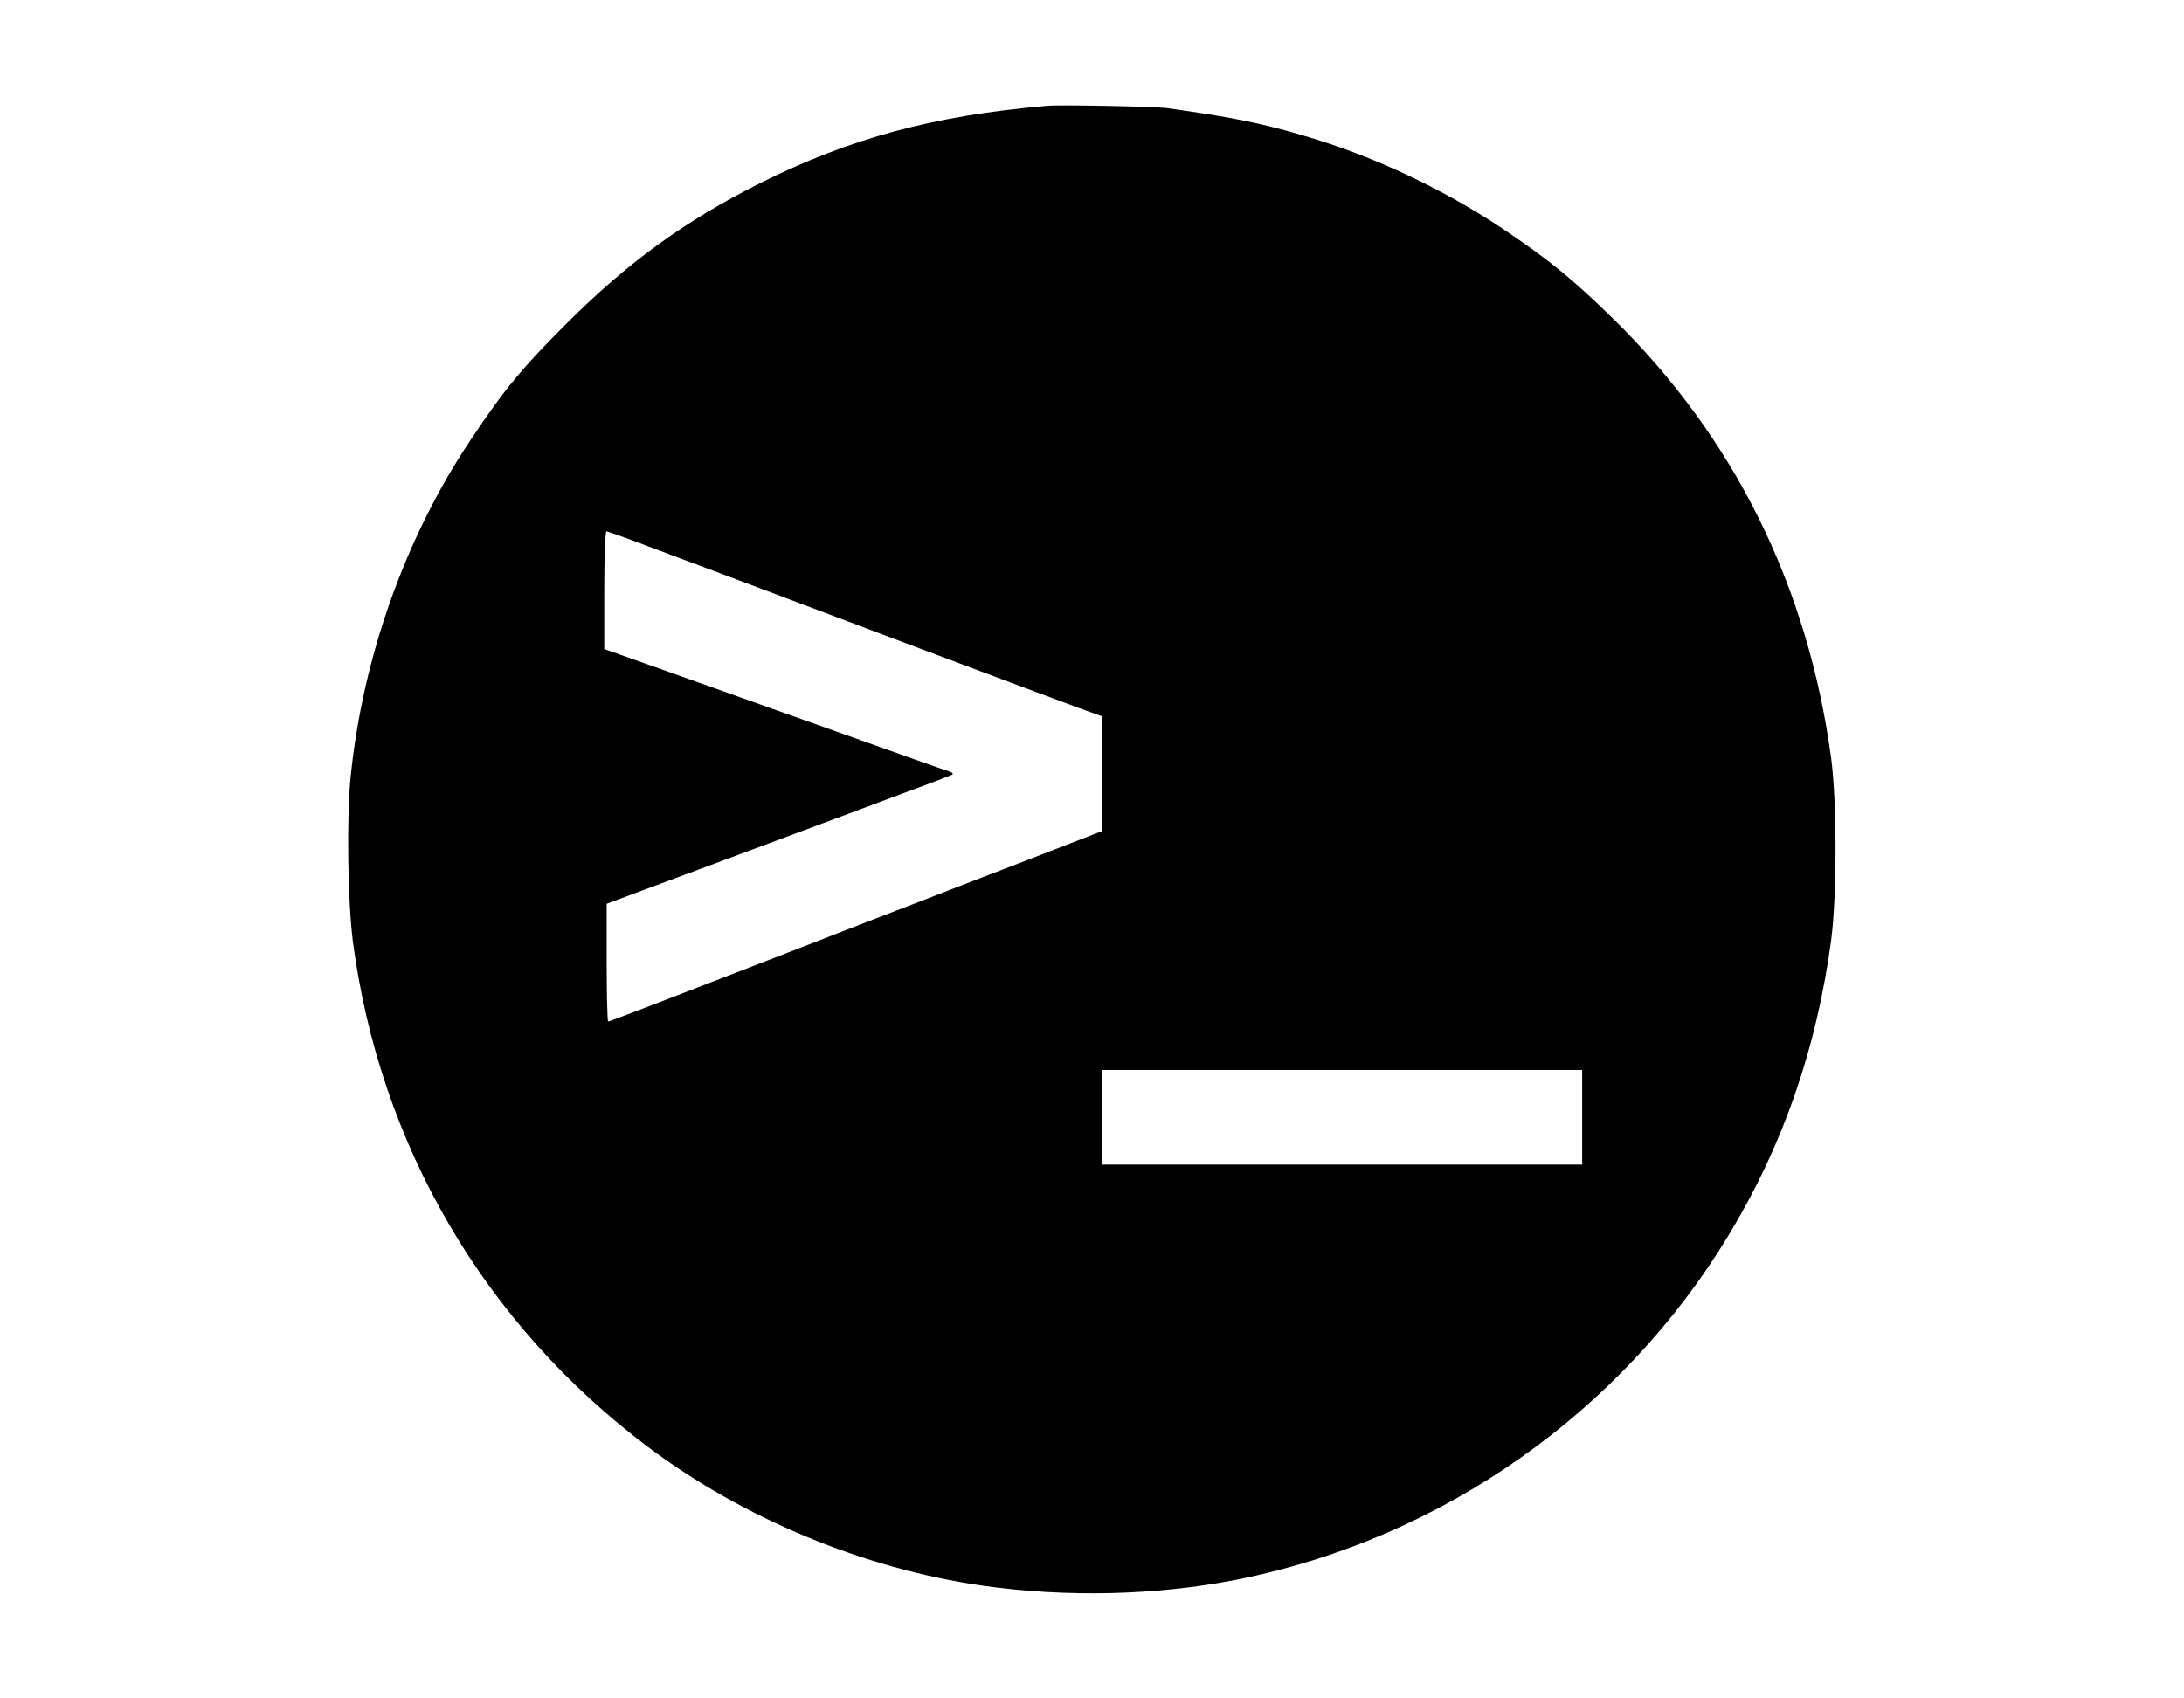 <?xml version="1.0" standalone="no"?>
<!DOCTYPE svg PUBLIC "-//W3C//DTD SVG 20010904//EN"
 "http://www.w3.org/TR/2001/REC-SVG-20010904/DTD/svg10.dtd">
<svg version="1.0" xmlns="http://www.w3.org/2000/svg"
 width="900pt" height="700pt" viewBox="0 0 900 700"
 preserveAspectRatio="xMidYMid meet">

<g transform="translate(0,700) scale(0.1,-0.1)"
fill="#000000" stroke="none">
<path d="M4315 6564 c-470 -41 -811 -133 -1185 -320 -306 -154 -540 -323 -791
-573 -190 -190 -261 -276 -401 -486 -268 -402 -443 -894 -493 -1386 -17 -170
-12 -511 9 -678 110 -839 541 -1578 1218 -2086 392 -294 889 -500 1374 -570
350 -50 721 -41 1054 25 843 168 1585 690 2027 1425 222 368 359 765 419 1210
24 180 24 570 0 750 -96 711 -402 1327 -902 1815 -168 164 -263 241 -457 371
-238 158 -518 291 -788 372 -187 57 -319 84 -594 122 -49 6 -435 14 -490 9z
m-1659 -1810 c82 -31 183 -69 224 -84 41 -15 388 -146 770 -290 382 -144 739
-277 793 -297 l97 -35 0 -237 0 -237 -307 -119 c-170 -65 -369 -142 -443 -171
-74 -28 -317 -122 -540 -209 -607 -235 -737 -285 -744 -285 -3 0 -6 109 -6
243 l0 242 158 59 c86 32 324 120 527 196 204 76 451 168 549 205 99 36 184
69 190 72 6 4 -1 10 -14 14 -14 4 -207 72 -430 152 -223 79 -537 191 -697 248
l-293 104 0 243 c0 133 4 242 9 242 4 0 75 -25 157 -56z m3864 -2359 l0 -195
-990 0 -990 0 0 195 0 195 990 0 990 0 0 -195z"/>
</g>
</svg>
